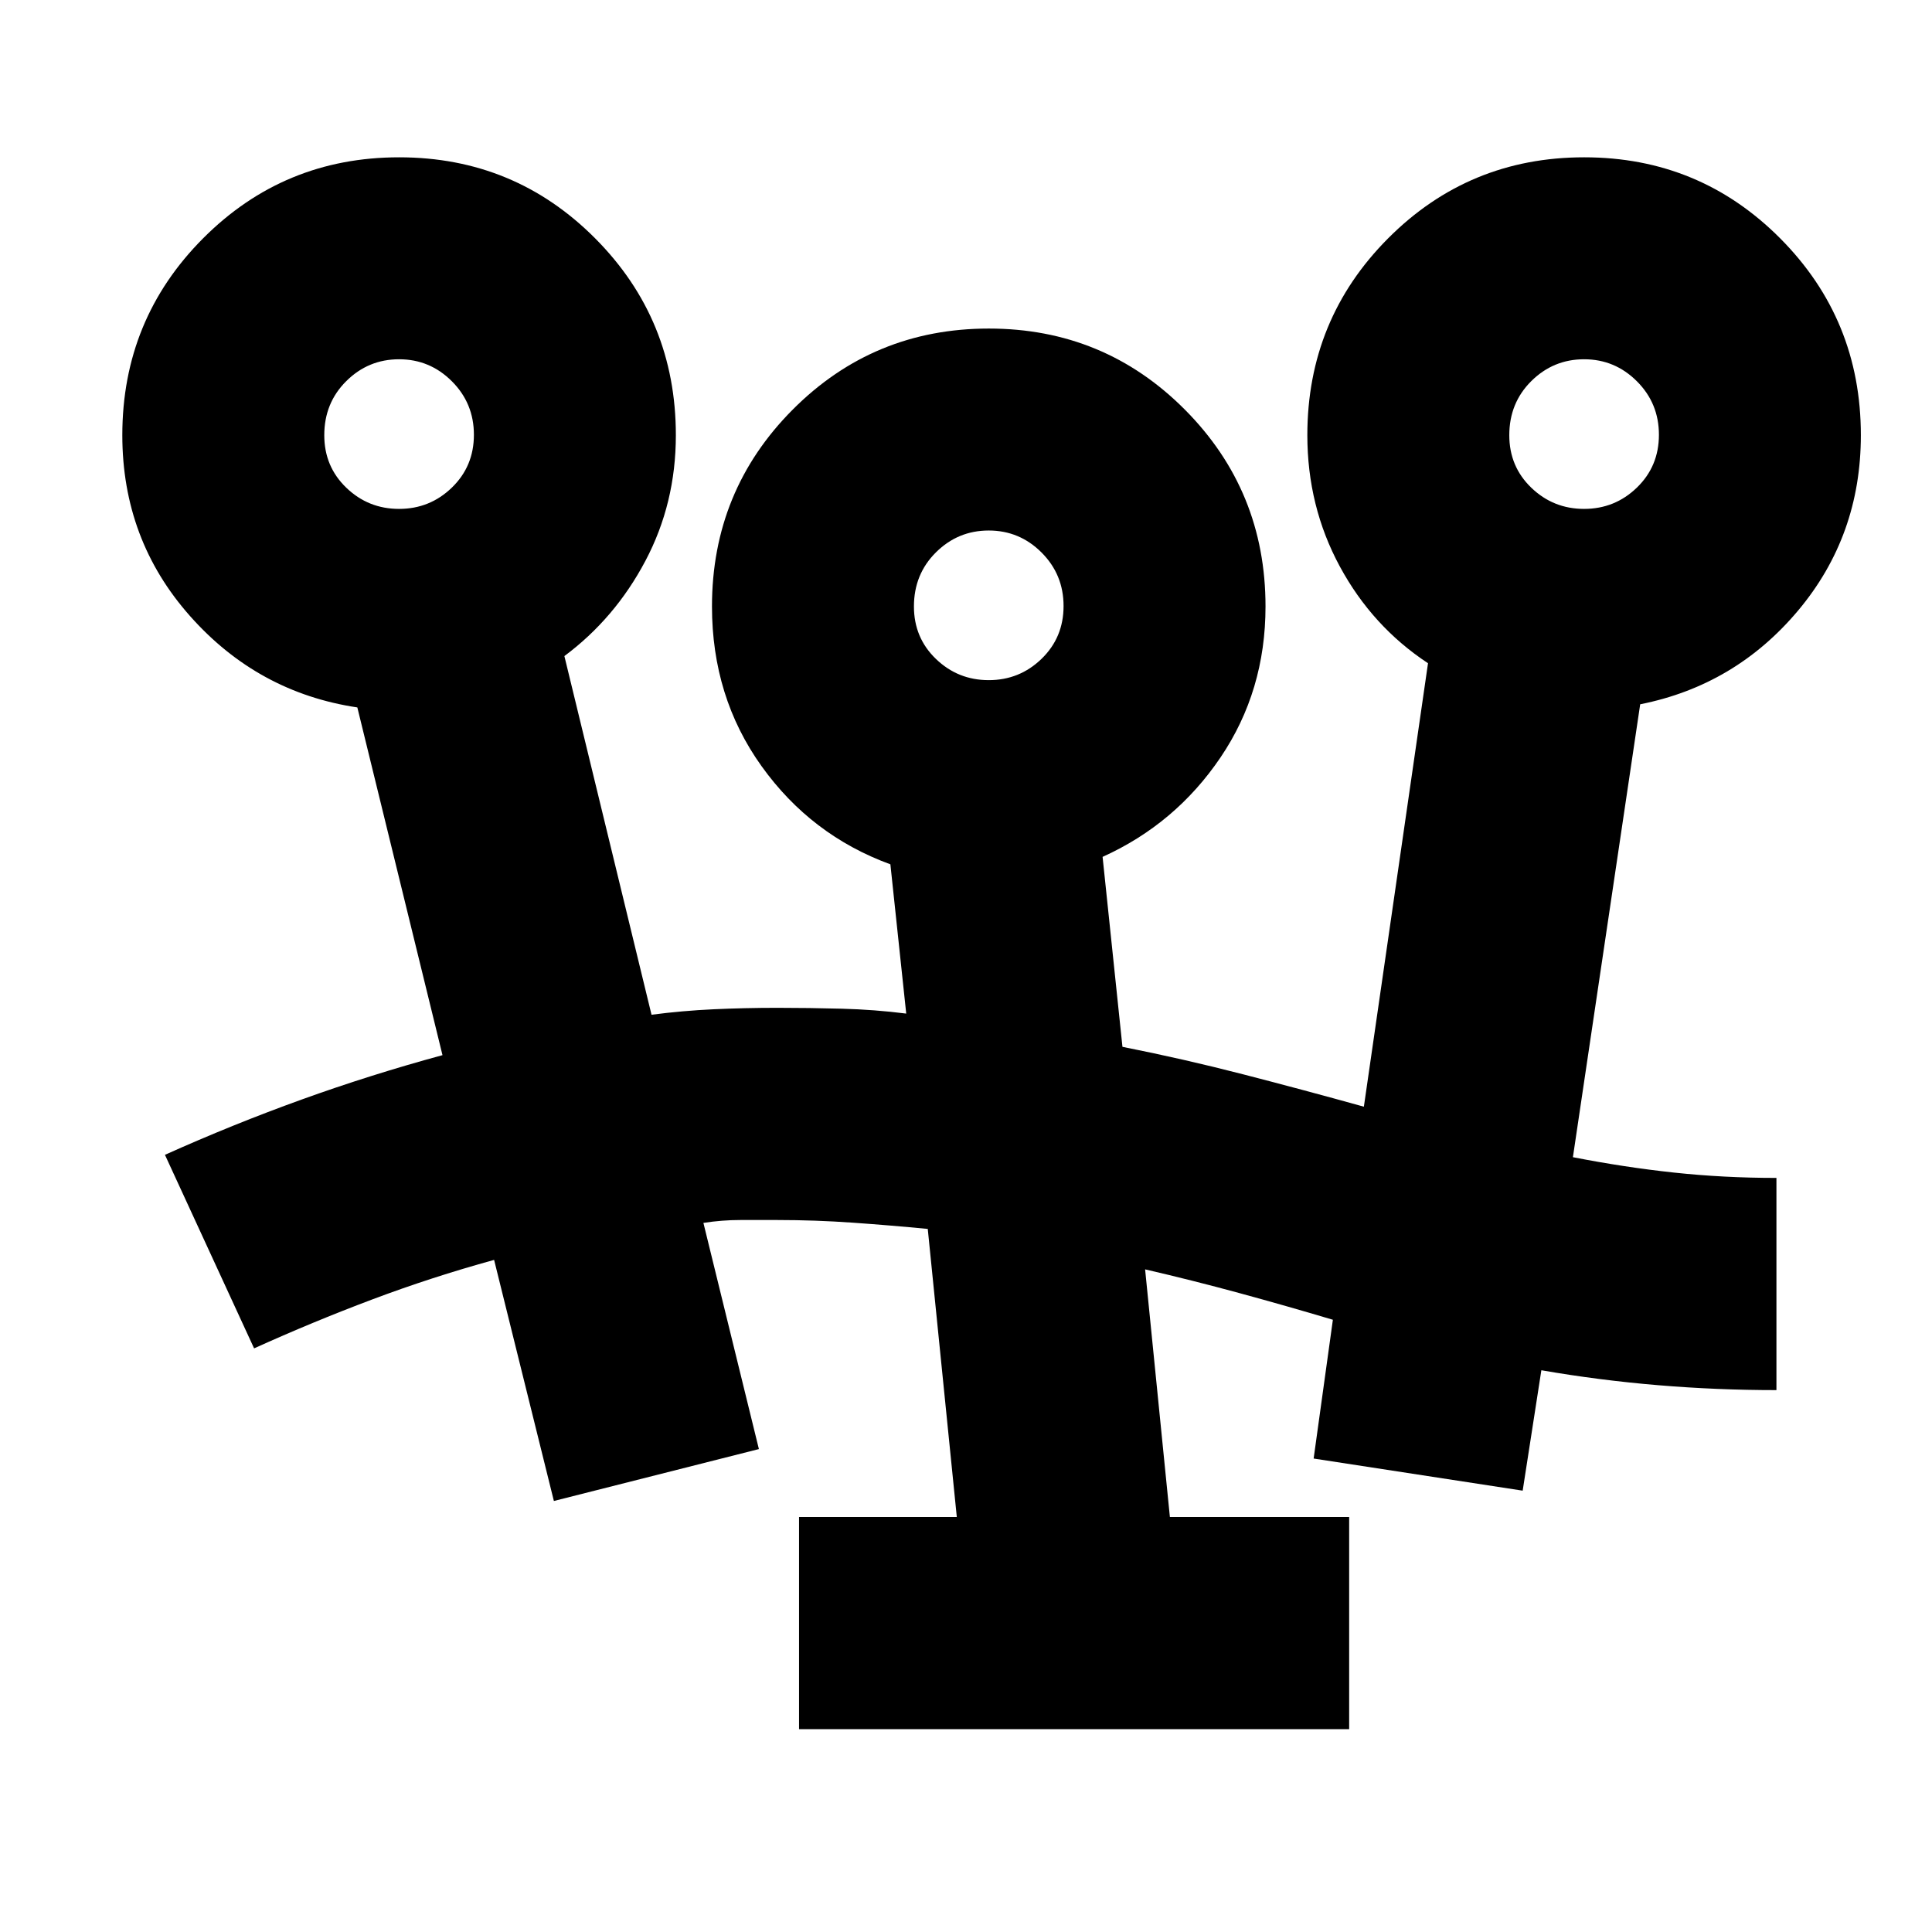 <svg xmlns="http://www.w3.org/2000/svg" height="24" viewBox="0 -960 960 960" width="24"><path d="M397.04-100.78v-105.44h78.39L461-349.35q-18.33-1.77-37.12-3.1t-37.66-1.33h-18.35q-9.17 0-18.35 1.43l27.57 112.39-101.87 25.79-29.7-119.79q-31.13 8.57-60.69 19.7-29.57 11.13-58.57 24.26l-44.3-96.17q33.69-15.13 67.95-27.48 34.26-12.35 69.96-22.05l-42.31-172.78q-49.39-7.39-83.08-45.35-33.7-37.95-33.7-89.91 0-57.54 40.12-97.81 40.12-40.28 97.44-40.28 57.31 0 97.4 40.28 40.09 40.27 40.09 97.81 0 33.83-15.13 62.43-15.13 28.61-40.26 47.31l43.3 178.22q15.3-2 30.87-2.72 15.57-.72 31.61-.72 15.74 0 32.04.44 16.31.43 32.04 2.43l-7.87-74.17q-39.39-14.39-64.02-48.78-24.63-34.4-24.63-79.35 0-57.54 40.12-97.82 40.12-40.27 97.44-40.27 57.31 0 97.4 40.27 40.09 40.28 40.09 97.82 0 41.95-22.35 75-22.35 33.04-58.61 49.43l9.87 94.39q30.3 6 59.98 13.66 29.67 7.65 59.98 16.08l31.87-220.35q-27.7-18.26-43.83-48.1t-16.13-65.2q0-57.54 40.12-97.81 40.12-40.28 97.44-40.28 57.31 0 97.4 40.28 40.08 40.27 40.08 97.81 0 49.96-31.19 87.13-31.2 37.17-78.46 46.57L781.57-385q25.56 5 50.25 7.65 24.68 2.65 50.88 2.65v105.44q-29.57 0-58.76-2.44-29.2-2.43-58.05-7.43l-9.28 59.83-103.87-15.96 9.56-68.96q-23.04-6.87-46.43-13.24T569-329.26l12.31 123.04h89.08v105.44H397.04Zm94.26-521.26q15.31 0 26.24-10.59 10.94-10.59 10.94-26.24 0-15.65-10.94-26.59-10.93-10.93-26.24-10.93-15.3 0-26.23 10.85-10.94 10.85-10.94 26.89 0 15.56 10.94 26.08 10.93 10.53 26.23 10.53Zm-293-85.09q15.31 0 26.24-10.59 10.94-10.59 10.94-26.24 0-15.65-10.94-26.58-10.93-10.94-26.24-10.94-15.3 0-26.23 10.85-10.94 10.85-10.94 26.89 0 15.56 10.94 26.08 10.93 10.53 26.23 10.53Zm588.83 0q15.31 0 26.24-10.59 10.94-10.59 10.94-26.24 0-15.65-10.94-26.58-10.93-10.94-26.24-10.94-15.3 0-26.24 10.85-10.93 10.85-10.93 26.89 0 15.56 10.93 26.08 10.94 10.53 26.24 10.53ZM491.3-659.22Zm-293-85.09Zm588.83 0Z"/></svg>